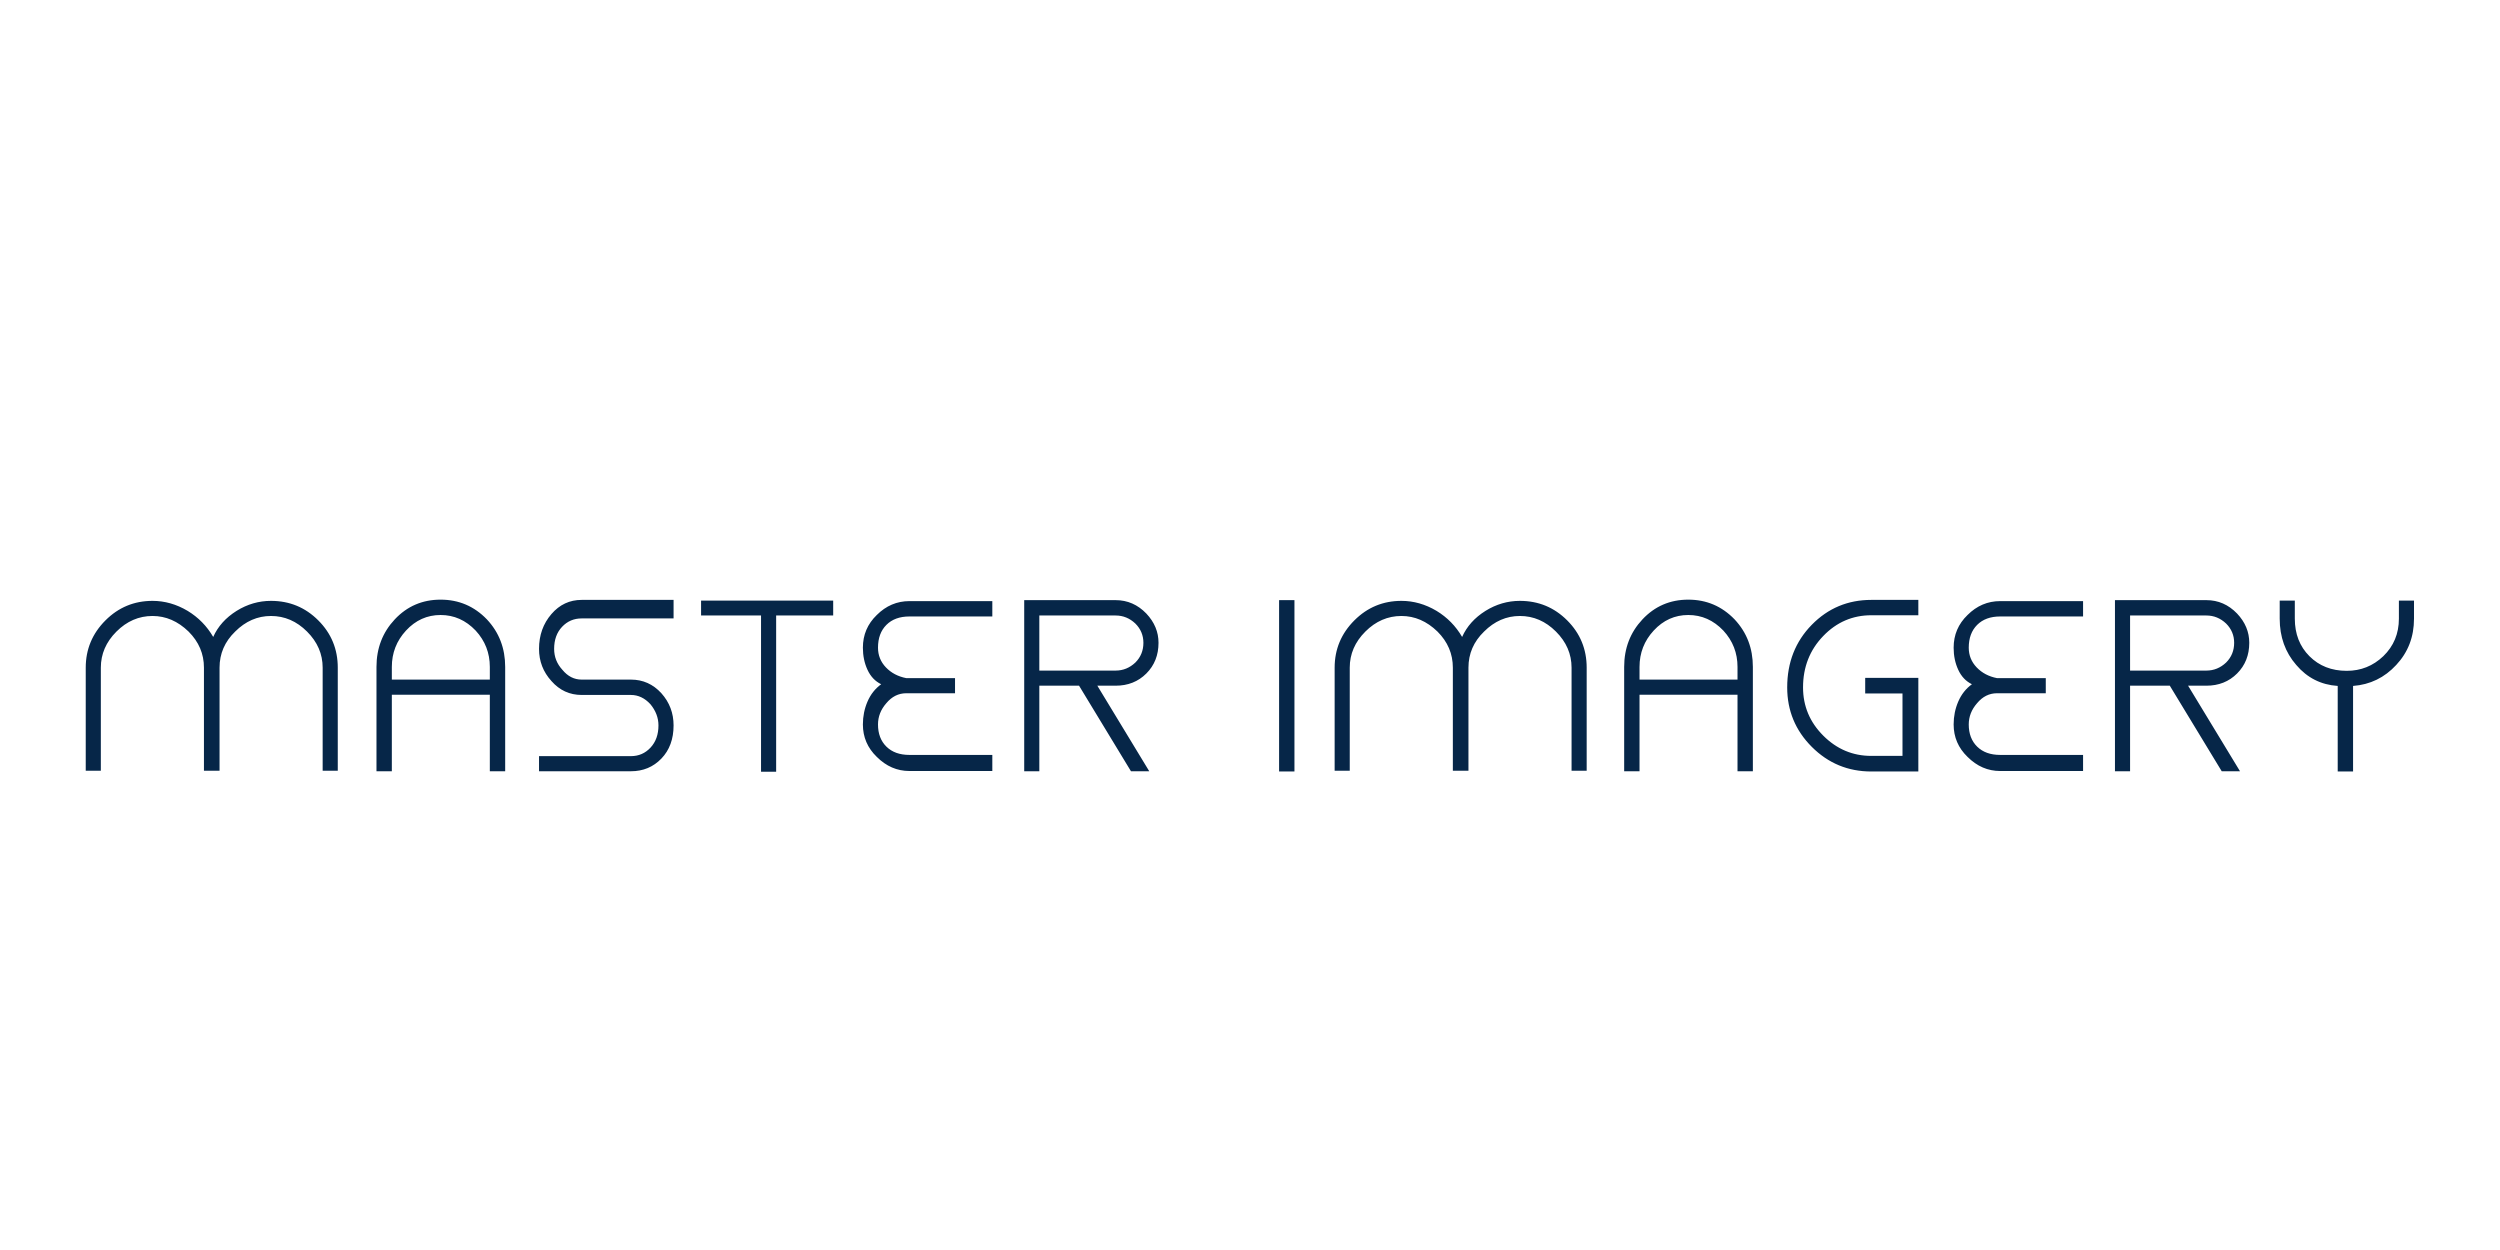 <?xml version="1.0"?>
<svg version="1.1" xmlns="http://www.w3.org/2000/svg" width="400px" height="200px" style=""><path fill="#062648" d="M13.716,123.322l2.418,0l0-16.497q0-3.276,2.496-5.772t5.772-2.496q3.198,0,5.772,2.496q2.457,2.457,2.457,5.772l0,16.497l2.496,0l0-16.497q0-3.354,2.496-5.772q2.496-2.496,5.733-2.496q3.276,0,5.772,2.496t2.496,5.772l0,16.497l2.418,0l0-16.497q0-4.446-3.12-7.566t-7.566-3.12q-2.925,0-5.499,1.599q-2.613,1.638-3.744,4.173q-1.521-2.613-4.095-4.173q-2.691-1.599-5.616-1.599q-4.407,0-7.527,3.12q-3.159,3.159-3.159,7.566l0,16.497z M70.494,95.944q-4.368,0-7.332,3.159q-2.925,3.12-2.925,7.605l0,16.692l2.457,0l0-12.246l15.678,0l0,12.246l2.457,0l0-16.692q0-4.485-2.925-7.605q-3.042-3.159-7.41-3.159z M78.372,108.736l-15.678,0l0-2.028q0-3.354,2.262-5.811q2.301-2.496,5.538-2.496t5.616,2.496q2.262,2.457,2.262,5.811l0,2.028z M93.069,98.947l14.703,0l0-2.964l-14.703,0q-2.886,0-4.836,2.262q-1.989,2.301-1.989,5.577q0,2.964,1.989,5.148q1.95,2.223,4.836,2.223l3.9,0l3.978,0q1.755,0,3.12,1.482q1.287,1.56,1.287,3.393q0,2.184-1.268,3.549t-3.139,1.365l-14.703,0l0,2.418l14.703,0q2.925,0,4.875-2.028t1.95-5.304q0-2.964-1.95-5.148q-1.989-2.184-4.875-2.184l-3.978,0l-3.9,0q-1.794,0-3.081-1.56q-1.326-1.443-1.326-3.354q0-2.184,1.268-3.53t3.139-1.345z M133.31,96.1l-21.138,0l0,2.379l9.594,0l0,24.999l2.418,0l0-24.999l9.126,0l0-2.379z M140.48,115.912q0-1.872,1.326-3.393q1.326-1.599,3.198-1.599l0.507,0l7.293,0l0-2.418l-7.293,0l-0.507,0q-1.989-0.39-3.256-1.716t-1.268-3.159q0-2.301,1.345-3.647t3.686-1.345l13.26,0l0-2.457l-13.26,0q-3.003,0-5.226,2.223q-2.223,2.145-2.223,5.226q0,1.95,0.741,3.549t2.184,2.301q-1.443,1.053-2.184,2.769t-0.741,3.666q0,3.042,2.223,5.187q2.262,2.262,5.226,2.262l13.26,0l0-2.574l-13.26,0q-2.34,0-3.686-1.326t-1.345-3.549z M175.574,109.711l2.925,0q2.964,0,4.914-1.95t1.95-4.914q0-2.613-1.95-4.68q-2.067-2.145-4.914-2.145l-12.207,0l-2.418,0l0,27.378l2.418,0l0-13.689l6.357,0l8.307,13.689l2.925,0z M166.292,107.293l0-8.814l12.207,0q1.794,0,3.159,1.287q1.287,1.287,1.287,3.081q0,1.872-1.287,3.159q-1.365,1.287-3.159,1.287l-12.207,0z M204.655,123.439l2.457,0l0-27.417l-2.457,0l0,27.417z M213.541,123.322l2.418,0l0-16.497q0-3.276,2.496-5.772t5.772-2.496q3.198,0,5.772,2.496q2.457,2.457,2.457,5.772l0,16.497l2.496,0l0-16.497q0-3.354,2.496-5.772q2.496-2.496,5.733-2.496q3.276,0,5.772,2.496t2.496,5.772l0,16.497l2.418,0l0-16.497q0-4.446-3.12-7.566t-7.566-3.12q-2.925,0-5.499,1.599q-2.613,1.638-3.744,4.173q-1.521-2.613-4.095-4.173q-2.691-1.599-5.616-1.599q-4.407,0-7.527,3.12q-3.159,3.159-3.159,7.566l0,16.497z M270.124,95.944q-4.368,0-7.332,3.159q-2.925,3.12-2.925,7.605l0,16.692l2.457,0l0-12.246l15.678,0l0,12.246l2.457,0l0-16.692q0-4.485-2.925-7.605q-3.042-3.159-7.41-3.159z M278.002,108.736l-15.678,0l0-2.028q0-3.354,2.262-5.811q2.301-2.496,5.538-2.496t5.616,2.496q2.262,2.457,2.262,5.811l0,2.028z M299.407,98.44l7.527,0l0-2.457l-7.527,0q-5.616,0-9.516,3.978q-3.939,4.017-3.939,10.023q0,5.577,3.939,9.516t9.516,3.939l4.992,0l2.535,0l0-2.496l0-12.48l-2.535,0l-5.967,0l0,2.496l5.967,0l0,9.984l-4.992,0q-4.446,0-7.683-3.237t-3.237-7.722q0-4.875,3.237-8.229q3.198-3.315,7.683-3.315z M315,115.912q0-1.872,1.326-3.393q1.326-1.599,3.198-1.599l0.507,0l7.293,0l0-2.418l-7.293,0l-0.507,0q-1.989-0.39-3.256-1.716t-1.268-3.159q0-2.301,1.345-3.647t3.686-1.345l13.26,0l0-2.457l-13.26,0q-3.003,0-5.226,2.223q-2.223,2.145-2.223,5.226q0,1.95,0.741,3.549t2.184,2.301q-1.443,1.053-2.184,2.769t-0.741,3.666q0,3.042,2.223,5.187q2.262,2.262,5.226,2.262l13.26,0l0-2.574l-13.26,0q-2.34,0-3.686-1.326t-1.345-3.549z M350.094,109.711l2.925,0q2.964,0,4.914-1.95t1.95-4.914q0-2.613-1.95-4.68q-2.067-2.145-4.914-2.145l-12.207,0l-2.418,0l0,27.378l2.418,0l0-13.689l6.357,0l8.307,13.689l2.925,0z M340.812,107.293l0-8.814l12.207,0q1.794,0,3.159,1.287q1.287,1.287,1.287,3.081q0,1.872-1.287,3.159q-1.365,1.287-3.159,1.287l-12.207,0z M386.241,96.1l-2.418,0l0,2.886q0,3.588-2.496,6.006q-2.457,2.34-5.85,2.34q-3.627,0-5.967-2.34t-2.34-6.006l0-2.886l-2.418,0l0,2.886q0,4.368,2.652,7.41q2.613,3.081,6.63,3.354l0,13.689l2.457,0l0-13.689q4.095-0.312,6.903-3.354q2.847-3.042,2.847-7.41l0-2.886z"/><path fill="#" d=""/></svg>

